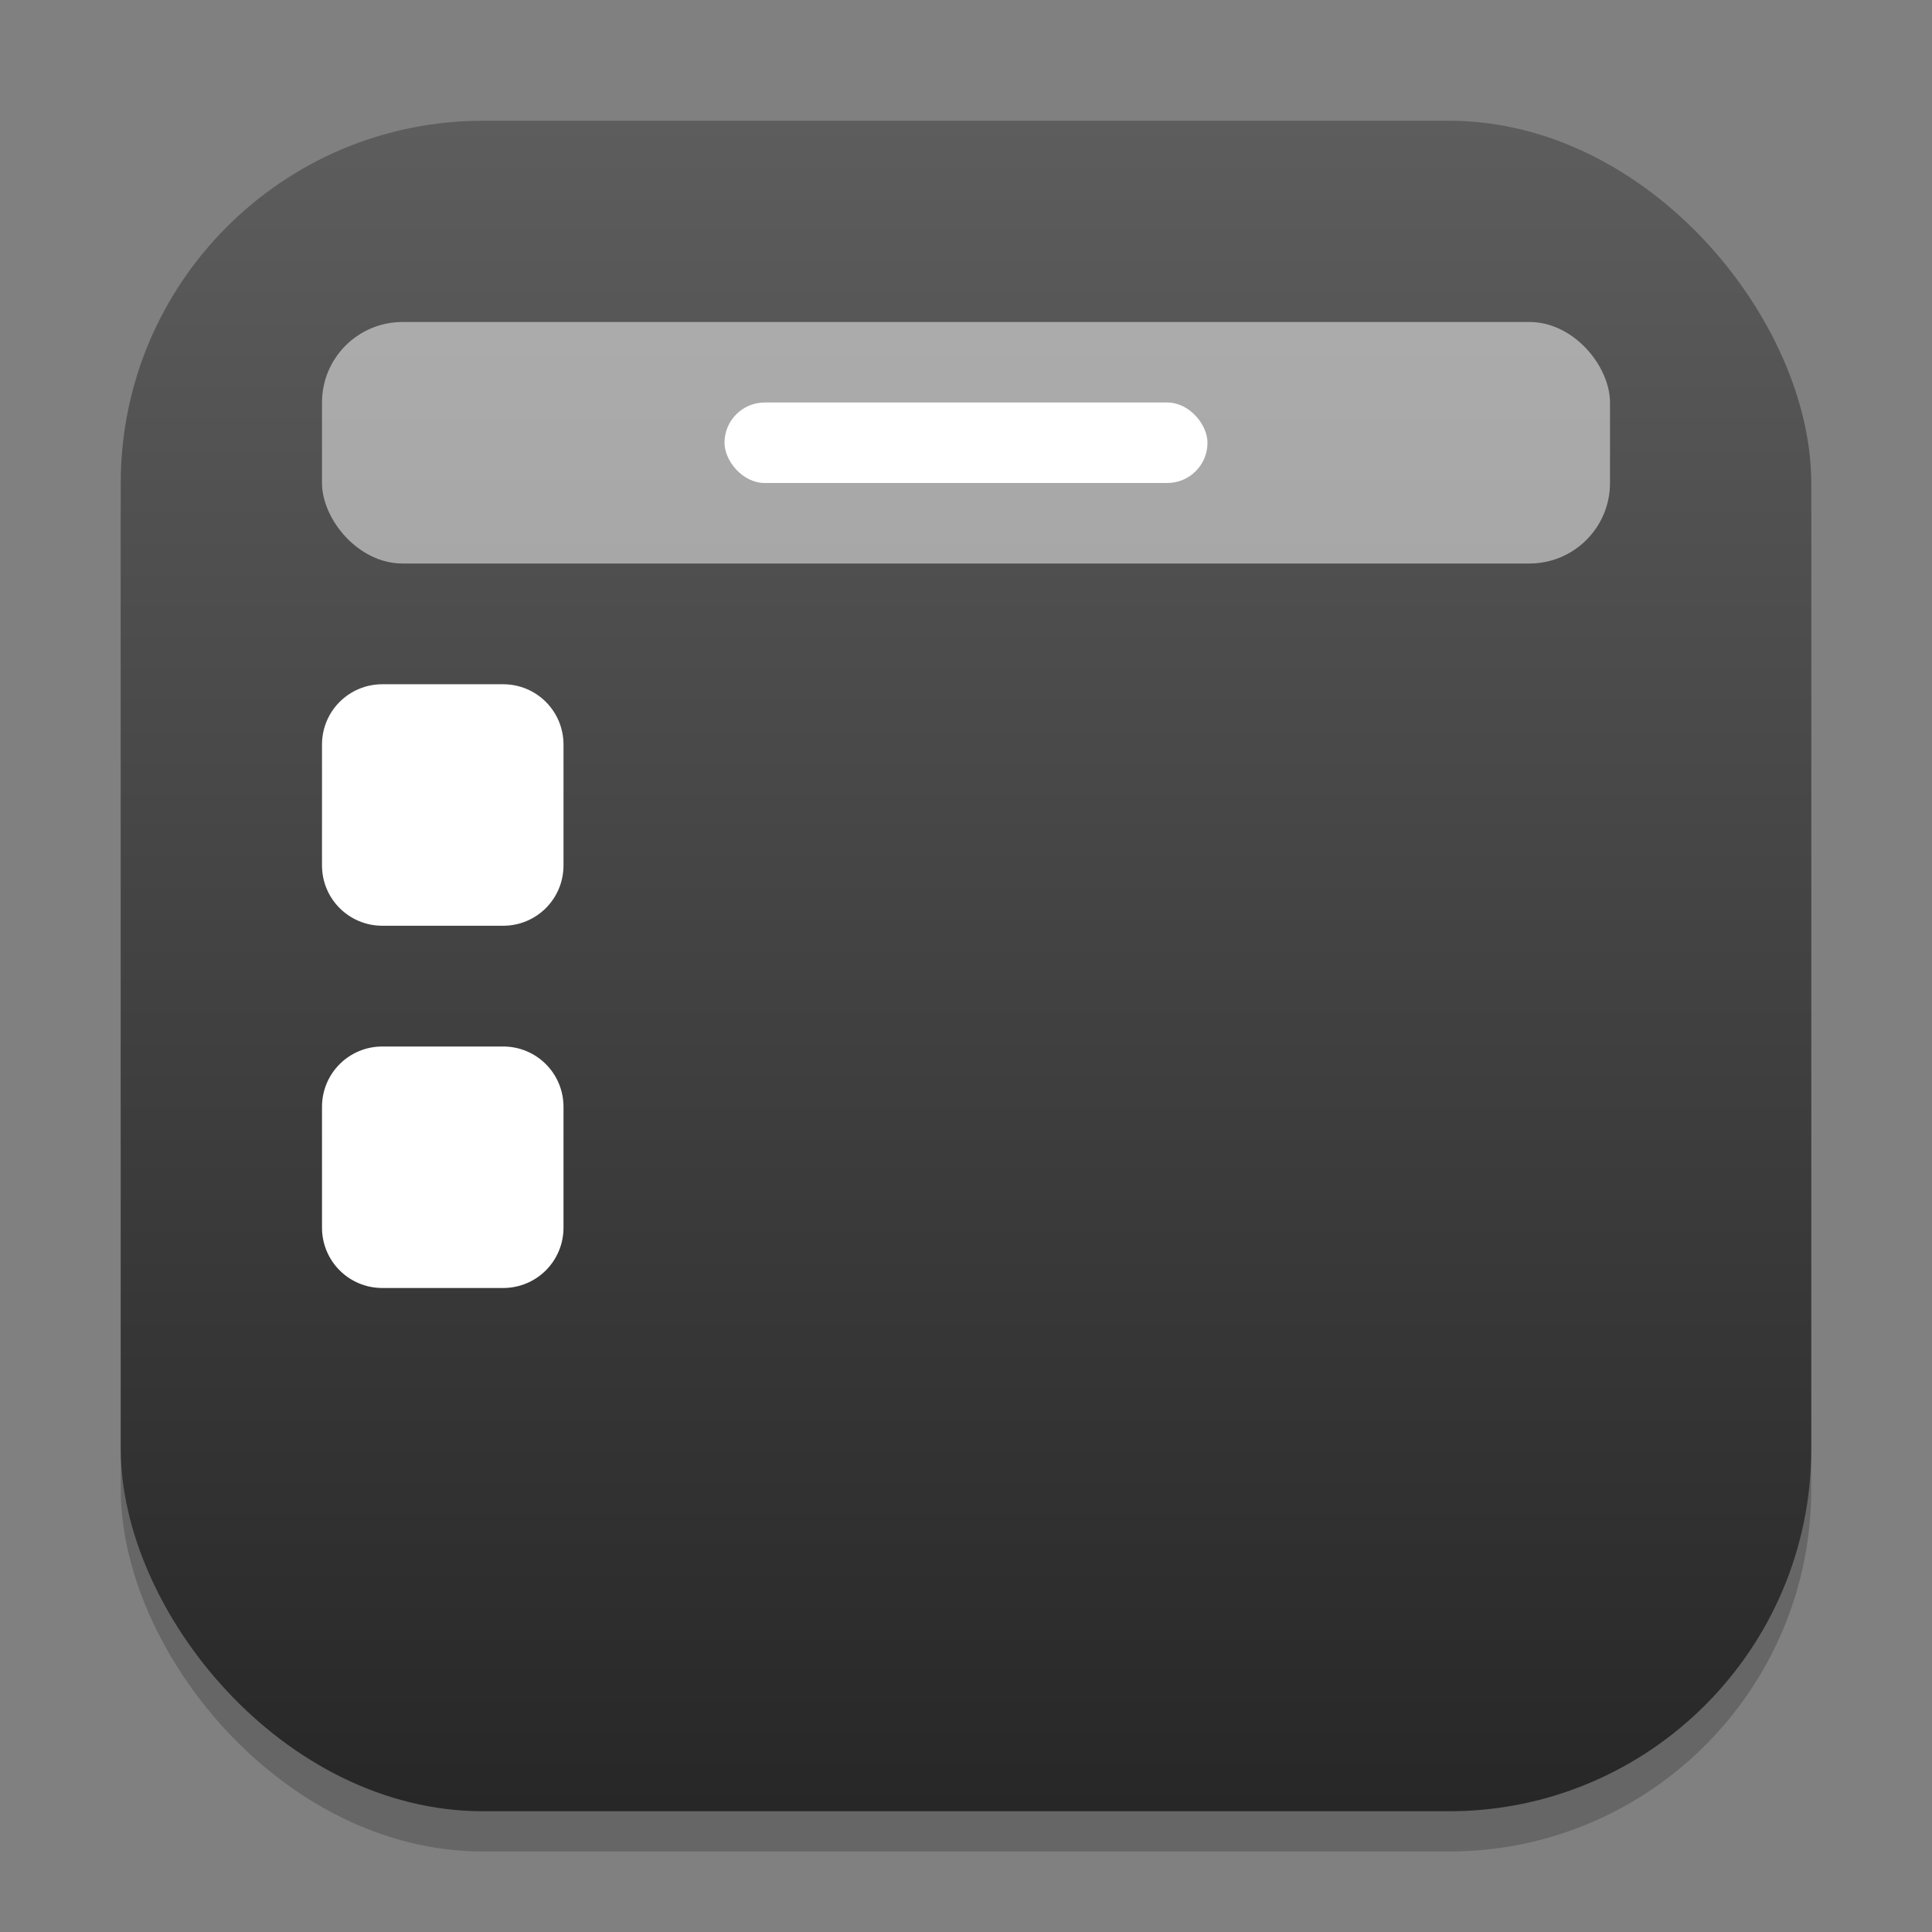 <?xml version="1.0" encoding="UTF-8" standalone="no"?>
<!-- Created with Inkscape (http://www.inkscape.org/) -->

<svg
   width="48"
   height="48"
   viewBox="0 0 48 48"
   version="1.1"
   id="svg1"
   inkscape:version="1.4.2 (ebf0e940d0, 2025-05-08)"
   sodipodi:docname="cs-desktop.svg"
   xmlns:inkscape="http://www.inkscape.org/namespaces/inkscape"
   xmlns:sodipodi="http://sodipodi.sourceforge.net/DTD/sodipodi-0.dtd"
   xmlns:xlink="http://www.w3.org/1999/xlink"
   xmlns="http://www.w3.org/2000/svg"
   xmlns:svg="http://www.w3.org/2000/svg">
  <rect x="0" y="0" width="48" height="48" fill="#808080" stroke="none"/>
  <sodipodi:namedview
     id="namedview1"
     pagecolor="#ffffff"
     bordercolor="#000000"
     borderopacity="0.25"
     inkscape:showpageshadow="2"
     inkscape:pageopacity="0.0"
     inkscape:pagecheckerboard="0"
     inkscape:deskcolor="#d1d1d1"
     inkscape:document-units="px"
     inkscape:zoom="16.5625"
     inkscape:cx="24"
     inkscape:cy="23.969811"
     inkscape:window-width="1920"
     inkscape:window-height="1011"
     inkscape:window-x="0"
     inkscape:window-y="0"
     inkscape:window-maximized="1"
     inkscape:current-layer="svg1" />
  <defs
     id="defs1">
    <linearGradient
       inkscape:collect="always"
       xlink:href="#4852"
       id="linearGradient4"
       x1="16"
       y1="30"
       x2="16"
       y2="2"
       gradientUnits="userSpaceOnUse"
       gradientTransform="scale(1.5)" />
    <linearGradient
       inkscape:collect="always"
       id="4852">
      <stop
         style="stop-color:#272727;stop-opacity:1;"
         offset="0"
         id="stop14555" />
      <stop
         style="stop-color:#5d5d5d;stop-opacity:1;"
         offset="1"
         id="stop14557" />
    </linearGradient>
  </defs>
  <rect
     style="opacity:0.2;fill:#000000;stroke-width:2.625"
     id="rect1"
     width="42"
     height="42"
     x="3"
     y="4"
     ry="9" />
  <rect
     style="fill:url(#linearGradient4);stroke-width:1.5"
     id="rect2"
     width="42"
     height="42"
     x="3"
     y="3"
     ry="9" />
  <rect
     style="opacity:0.5;fill:#ffffff;stroke-width:12;stroke-linecap:round;stroke-linejoin:round"
     id="rect1324"
     width="32"
     height="6"
     x="8"
     y="8"
     ry="2" />
  <rect
     style="fill:#ffffff;stroke-width:2;stroke-linecap:round;stroke-linejoin:round"
     id="rect1321"
     width="12"
     height="2"
     x="18"
     y="10"
     ry="1" />
  <path
     id="rect544"
     style="fill:#ffffff;stroke-width:3;stroke-linecap:round;stroke-linejoin:round"
     d="M 9.5,17 C 8.669,17 8,17.669 8,18.5 v 3 C 8,22.331 8.669,23 9.5,23 h 3 c 0.831,0 1.5,-0.669 1.5,-1.5 v -3 C 14,17.669 13.331,17 12.5,17 Z m 0,9 C 8.669,26 8,26.669 8,27.5 v 3 C 8,31.331 8.669,32 9.5,32 h 3 c 0.831,0 1.5,-0.669 1.5,-1.5 v -3 C 14,26.669 13.331,26 12.5,26 Z"
     sodipodi:nodetypes="ssssssssssssssssss" />
</svg>
